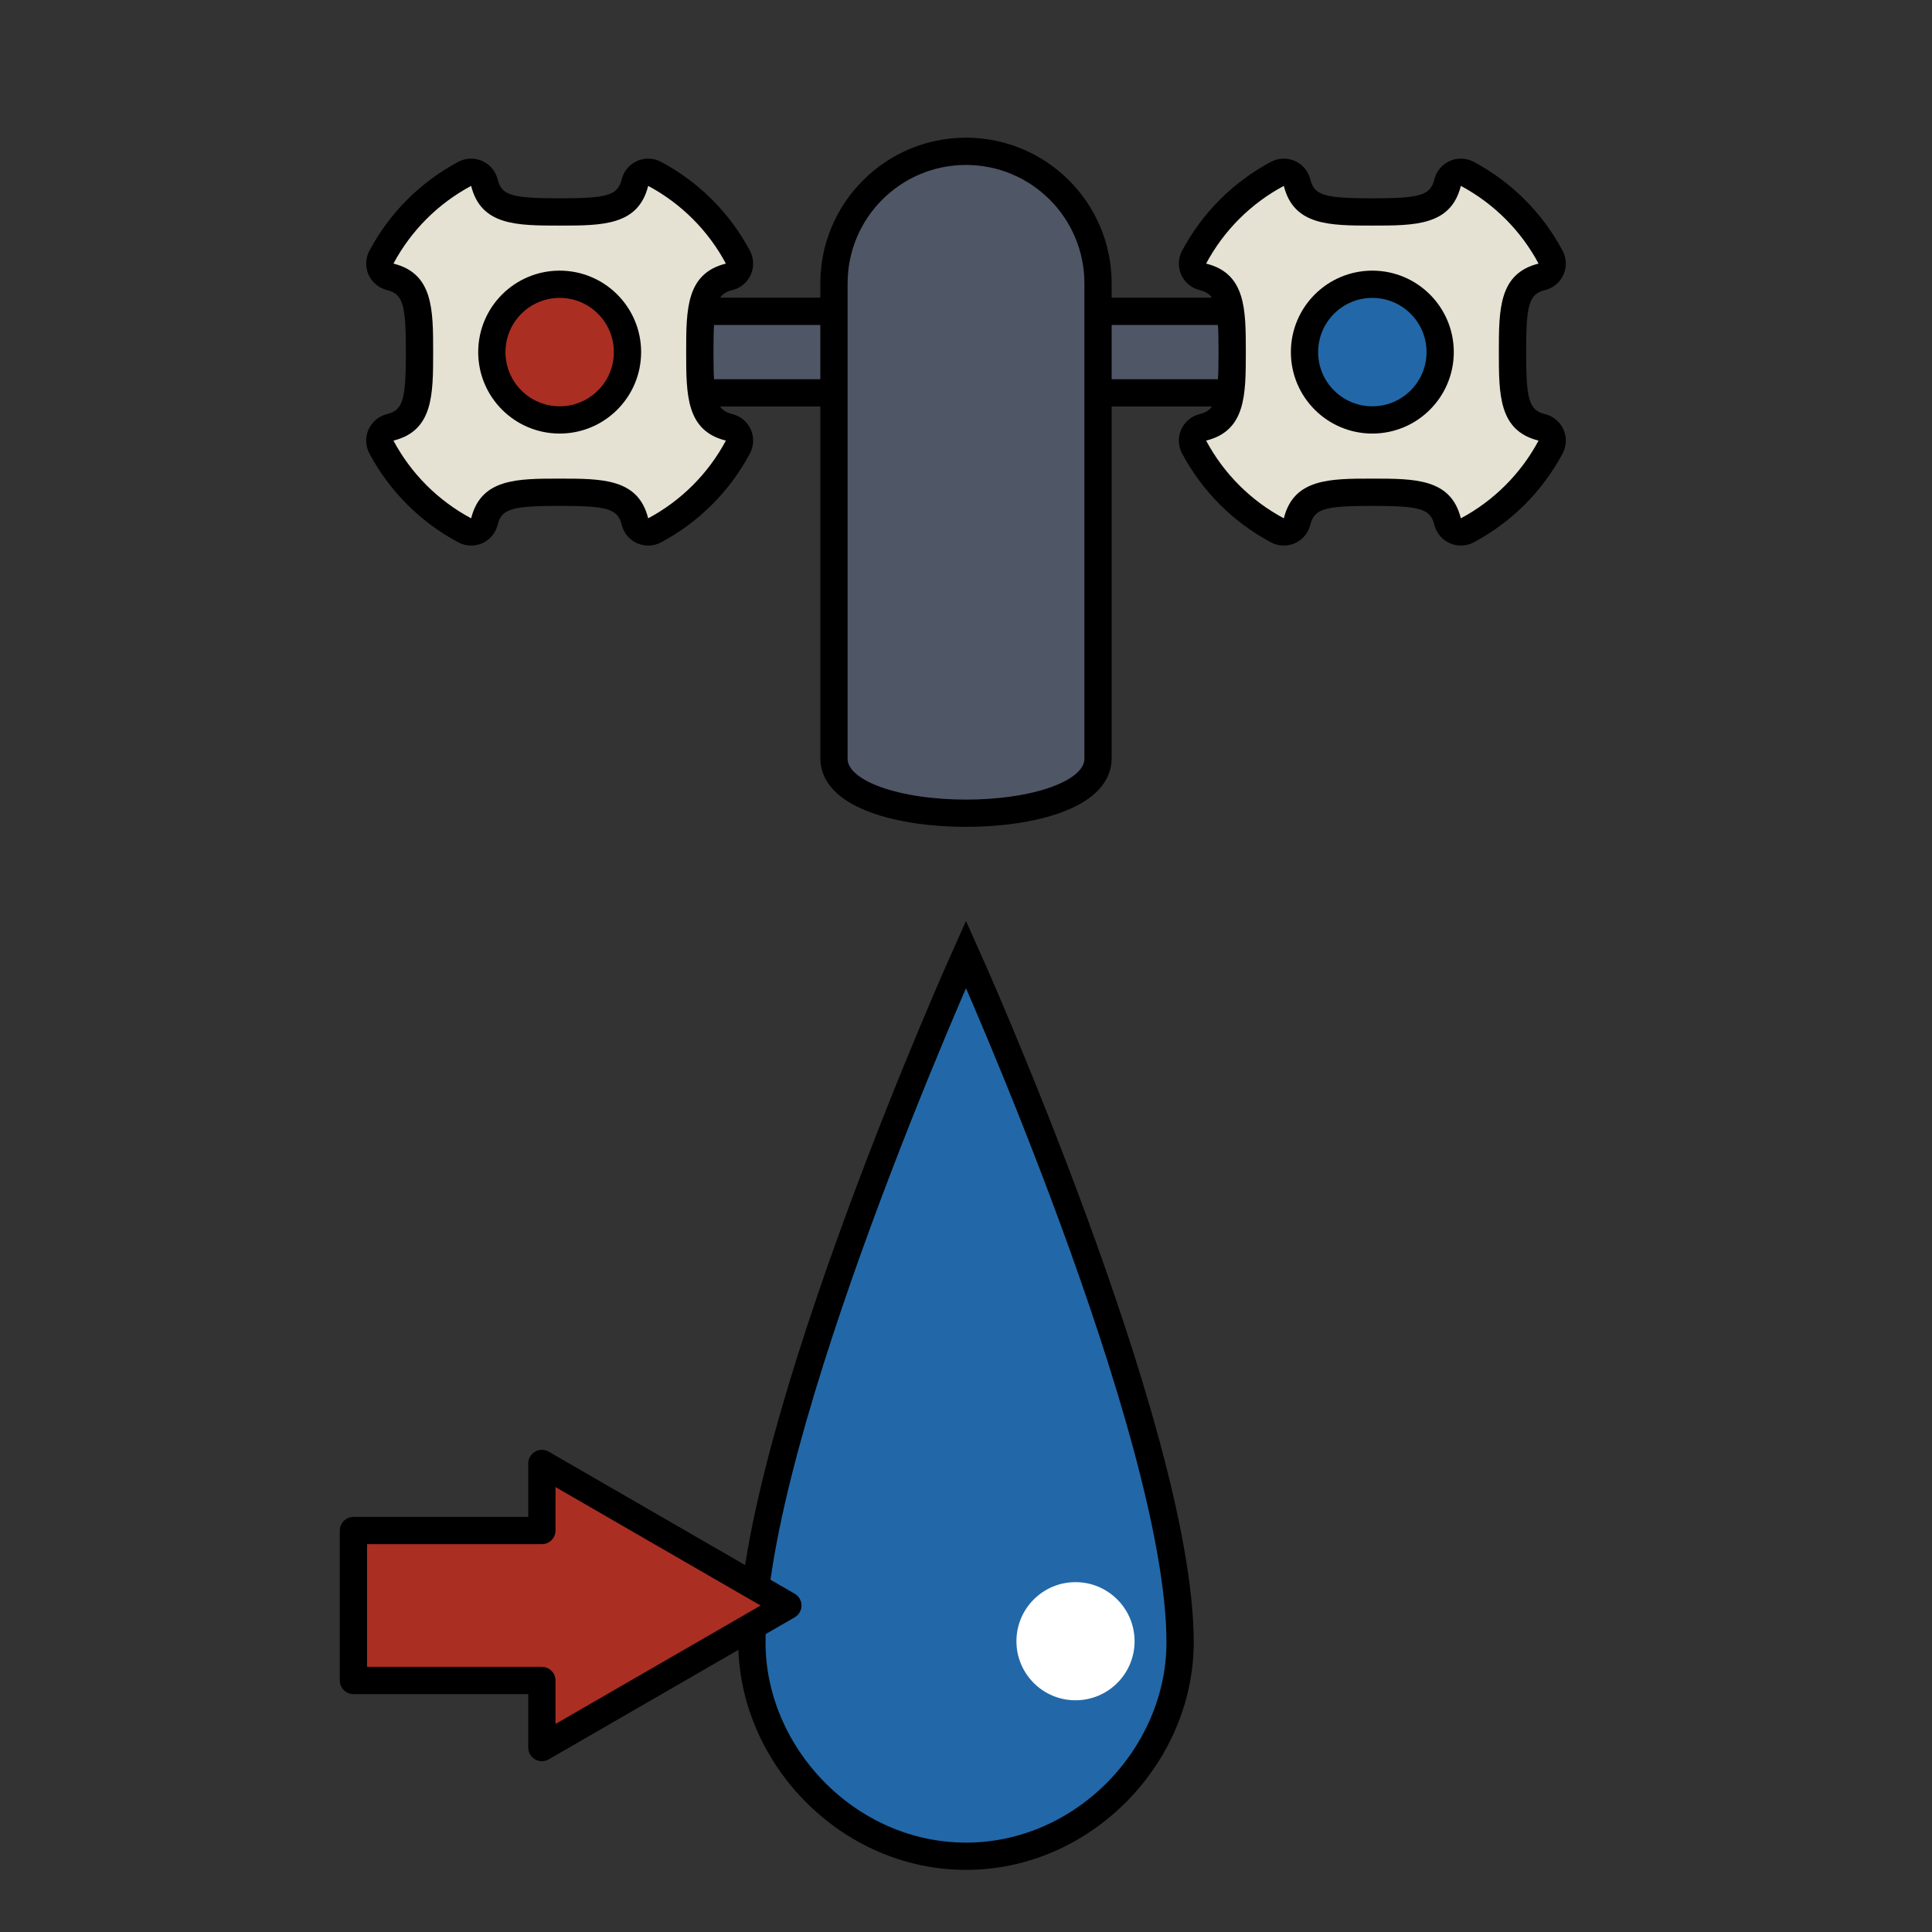 <?xml version="1.0" encoding="utf-8"?>
<!-- Generator: Adobe Illustrator 16.0.0, SVG Export Plug-In . SVG Version: 6.00 Build 0)  -->
<!DOCTYPE svg PUBLIC "-//W3C//DTD SVG 1.1//EN" "http://www.w3.org/Graphics/SVG/1.1/DTD/svg11.dtd">
<svg version="1.1" xmlns="http://www.w3.org/2000/svg" xmlns:xlink="http://www.w3.org/1999/xlink" x="0px" y="0px"
	 width="566.93px" height="566.93px" viewBox="0 0 566.93 566.93" enable-background="new 0 0 566.93 566.93" xml:space="preserve">
<rect x="0" y="0" width="566.93" height="566.93" fill="#333333" stroke="none"/>
<g id="fond" display="none">
	
		<rect x="-8249.873" y="-7591.898" display="inline" fill-rule="evenodd" clip-rule="evenodd" fill="#58595B" width="15942.492" height="15814.695"/>
</g>
<g id="en_cours">
</g>
<g id="fini">
	<g>
		<g>
			
				<rect x="160.041" y="91.36" fill="#4F5666" stroke="#000000" stroke-width="8" stroke-linecap="round" stroke-linejoin="round" stroke-miterlimit="10" width="246.848" height="23.922"/>
			<g>
				<g>
					<g>
						<path fill="#E5E2D3" d="M138.257,156.097c-0.648,0-1.296-0.158-1.884-0.471c-10.431-5.567-18.885-14.022-24.449-24.449
							c-0.58-1.088-0.627-2.382-0.126-3.508c0.501-1.126,1.493-1.959,2.689-2.257c7.838-1.95,8.617-7.916,8.617-22.09
							s-0.779-20.14-8.617-22.09c-1.196-0.298-2.188-1.13-2.689-2.257c-0.501-1.126-0.454-2.42,0.126-3.508
							c5.564-10.427,14.019-18.882,24.449-24.449c0.588-0.313,1.235-0.471,1.884-0.471c0.553,0,1.106,0.115,1.625,0.345
							c1.127,0.5,1.959,1.493,2.257,2.689c1.949,7.837,7.916,8.617,22.09,8.617s20.141-0.779,22.089-8.616
							c0.298-1.197,1.13-2.189,2.257-2.69c0.518-0.23,1.072-0.345,1.625-0.345c0.648,0,1.296,0.158,1.884,0.471
							c10.43,5.566,18.884,14.021,24.45,24.449c0.58,1.087,0.627,2.382,0.126,3.508s-1.493,1.959-2.689,2.257
							c-7.838,1.95-8.617,7.916-8.617,22.09s0.779,20.14,8.617,22.09c1.196,0.298,2.188,1.13,2.689,2.257s0.454,2.421-0.126,3.508
							c-5.566,10.429-14.021,18.883-24.45,24.449c-0.588,0.313-1.235,0.471-1.884,0.471c-0.553,0-1.107-0.115-1.625-0.345
							c-1.127-0.501-1.959-1.493-2.257-2.69c-1.948-7.837-7.915-8.616-22.089-8.616s-20.141,0.779-22.09,8.617
							c-0.298,1.196-1.13,2.189-2.257,2.689C139.363,155.982,138.81,156.097,138.257,156.097z"/>
						<path d="M190.199,54.546c9.68,5.166,17.639,13.124,22.805,22.804c-11.651,2.898-11.651,13.424-11.651,25.972
							c0,12.547,0,23.073,11.651,25.972c-5.166,9.68-13.125,17.638-22.805,22.804c-2.896-11.65-13.424-11.651-25.971-11.651
							s-23.074,0.001-25.972,11.651c-9.679-5.166-17.639-13.124-22.804-22.804c11.65-2.898,11.651-13.425,11.651-25.972
							c0-12.548-0.001-23.073-11.651-25.972c5.165-9.68,13.125-17.638,22.804-22.804c2.897,11.65,13.425,11.651,25.972,11.651
							S187.303,66.196,190.199,54.546 M138.257,46.546c-1.298,0-2.593,0.315-3.767,0.942c-11.133,5.942-20.156,14.966-26.095,26.095
							c-1.161,2.175-1.254,4.764-0.252,7.017c1.001,2.252,2.985,3.917,5.378,4.513c4.696,1.168,5.583,4.062,5.583,18.208
							s-0.887,17.04-5.583,18.208c-2.393,0.595-4.377,2.26-5.378,4.513c-1.002,2.253-0.909,4.842,0.252,7.017
							c5.938,11.129,14.962,20.153,26.095,26.095c1.174,0.627,2.469,0.942,3.767,0.942c1.106,0,2.214-0.229,3.25-0.69
							c2.253-1.002,3.918-2.986,4.514-5.379c1.168-4.695,4.061-5.582,18.208-5.582s17.04,0.887,18.207,5.582
							c0.595,2.393,2.26,4.377,4.513,5.379c1.037,0.461,2.146,0.69,3.251,0.69c1.298,0,2.592-0.315,3.767-0.942
							c11.132-5.941,20.155-14.964,26.096-26.095c1.161-2.175,1.254-4.764,0.253-7.017c-1.002-2.253-2.986-3.918-5.379-4.513
							c-4.696-1.168-5.583-4.061-5.583-18.208s0.887-17.04,5.583-18.208c2.393-0.595,4.377-2.26,5.379-4.513
							c1.001-2.253,0.908-4.842-0.253-7.017c-5.94-11.13-14.964-20.154-26.096-26.095c-1.174-0.627-2.469-0.942-3.767-0.942
							c-1.106,0-2.214,0.229-3.251,0.69c-2.253,1.001-3.918,2.986-4.513,5.379c-1.167,4.695-4.06,5.582-18.207,5.582
							s-17.04-0.887-18.208-5.582c-0.595-2.393-2.261-4.377-4.514-5.379C140.471,46.775,139.362,46.546,138.257,46.546
							L138.257,46.546z"/>
					</g>
					
						<circle fill="#AB2E23" stroke="#000000" stroke-width="8" stroke-linecap="round" stroke-linejoin="round" stroke-miterlimit="10" cx="164.229" cy="103.321" r="19.904"/>
				</g>
				<g>
					<g>
						<path fill="#E5E2D3" d="M428.673,156.097c-0.553,0-1.106-0.115-1.625-0.345c-1.126-0.501-1.959-1.493-2.257-2.689
							c-1.95-7.838-7.916-8.617-22.09-8.617s-20.14,0.779-22.089,8.617c-0.298,1.196-1.13,2.189-2.257,2.689
							c-0.518,0.23-1.072,0.345-1.625,0.345c-0.648,0-1.296-0.158-1.884-0.471c-10.43-5.566-18.884-14.021-24.45-24.449
							c-0.58-1.087-0.627-2.382-0.126-3.508s1.493-1.959,2.689-2.257c7.838-1.95,8.617-7.916,8.617-22.09s-0.779-20.14-8.617-22.09
							c-1.196-0.298-2.188-1.13-2.689-2.257s-0.454-2.421,0.126-3.508c5.566-10.429,14.021-18.883,24.45-24.449
							c0.588-0.313,1.235-0.471,1.884-0.471c0.553,0,1.106,0.115,1.625,0.345c1.127,0.5,1.959,1.493,2.257,2.689
							c1.949,7.837,7.915,8.617,22.089,8.617s20.14-0.779,22.09-8.617c0.298-1.196,1.131-2.188,2.257-2.689
							c0.519-0.23,1.072-0.345,1.625-0.345c0.648,0,1.296,0.158,1.884,0.471c10.431,5.567,18.885,14.022,24.449,24.449
							c0.58,1.088,0.627,2.382,0.126,3.508c-0.501,1.126-1.493,1.959-2.689,2.257c-7.837,1.95-8.616,7.916-8.616,22.09
							s0.779,20.14,8.616,22.09c1.196,0.298,2.188,1.13,2.689,2.257c0.501,1.126,0.454,2.42-0.126,3.508
							c-5.564,10.427-14.019,18.882-24.449,24.449C429.969,155.939,429.321,156.097,428.673,156.097z"/>
						<path d="M428.673,54.546c9.679,5.166,17.639,13.124,22.804,22.804c-11.65,2.898-11.65,13.424-11.65,25.972
							c0,12.547,0,23.073,11.65,25.972c-5.165,9.68-13.125,17.638-22.804,22.804c-2.898-11.65-13.424-11.651-25.972-11.651
							c-12.546,0-23.073,0.001-25.971,11.651c-9.68-5.166-17.639-13.124-22.805-22.804c11.65-2.898,11.651-13.425,11.651-25.972
							c0-12.548-0.001-23.073-11.651-25.972c5.166-9.68,13.125-17.638,22.805-22.804c2.897,11.65,13.425,11.651,25.971,11.651
							C415.249,66.197,425.774,66.196,428.673,54.546 M376.73,46.546c-1.298,0-2.592,0.315-3.767,0.942
							c-11.132,5.941-20.155,14.964-26.096,26.095c-1.161,2.175-1.254,4.764-0.253,7.017c1.002,2.253,2.986,3.918,5.379,4.513
							c4.696,1.168,5.583,4.062,5.583,18.208s-0.887,17.04-5.583,18.208c-2.393,0.595-4.377,2.26-5.379,4.513
							c-1.001,2.253-0.908,4.842,0.253,7.017c5.94,11.13,14.964,20.154,26.096,26.095c1.174,0.627,2.47,0.942,3.767,0.942
							c1.106,0,2.214-0.229,3.25-0.69c2.253-1.002,3.918-2.987,4.514-5.379c1.168-4.695,4.061-5.582,18.207-5.582
							c14.147,0,17.04,0.887,18.208,5.583c0.596,2.393,2.261,4.377,4.514,5.378c1.036,0.461,2.145,0.69,3.25,0.69
							c1.298,0,2.593-0.315,3.767-0.942c11.133-5.942,20.156-14.966,26.096-26.095c1.16-2.175,1.253-4.764,0.251-7.017
							c-1.001-2.252-2.985-3.917-5.378-4.513c-4.695-1.168-5.582-4.061-5.582-18.208s0.887-17.04,5.582-18.208
							c2.393-0.595,4.377-2.26,5.378-4.513c1.002-2.253,0.909-4.842-0.251-7.017c-5.939-11.129-14.963-20.153-26.096-26.095
							c-1.174-0.627-2.469-0.942-3.767-0.942c-1.106,0-2.214,0.229-3.25,0.69c-2.253,1.001-3.918,2.986-4.514,5.378
							c-1.168,4.696-4.061,5.583-18.208,5.583c-14.146,0-17.039-0.887-18.207-5.582c-0.596-2.393-2.261-4.377-4.514-5.379
							C378.944,46.775,377.836,46.546,376.73,46.546L376.73,46.546z"/>
					</g>
					
						<circle fill="#2268A8" stroke="#000000" stroke-width="8" stroke-linecap="round" stroke-linejoin="round" stroke-miterlimit="10" cx="402.701" cy="103.321" r="19.904"/>
				</g>
			</g>
			
				<path fill="#4F5666" stroke="#000000" stroke-width="8" stroke-linecap="round" stroke-linejoin="round" stroke-miterlimit="10" d="
				M322.207,222.59c0,21.397-77.484,21.397-77.484,0V83.146c0-21.396,17.346-38.742,38.742-38.742l0,0
				c21.396,0,38.742,17.346,38.742,38.742V222.59z"/>
		</g>
		<g>
			<path fill="#2268A8" stroke="#000000" stroke-width="8" stroke-miterlimit="10" d="M283.466,544.699
				c34.697,0,62.824-29.718,62.824-62.767c0-62.038-62.824-201.921-62.824-201.921S220.64,419.895,220.64,481.933
				C220.64,514.981,248.769,544.699,283.466,544.699z"/>
			<circle fill="#FFFFFF" cx="315.598" cy="481.603" r="17.333"/>
		</g>
		<polygon fill="#AB2E23" stroke="#000000" stroke-width="8" stroke-linejoin="round" stroke-miterlimit="10" points="
			231.195,471.129 159.01,429.443 159.01,449.125 103.711,449.125 103.711,493.125 159.01,493.125 159.01,512.811 		"/>
	</g>
</g>
</svg>
